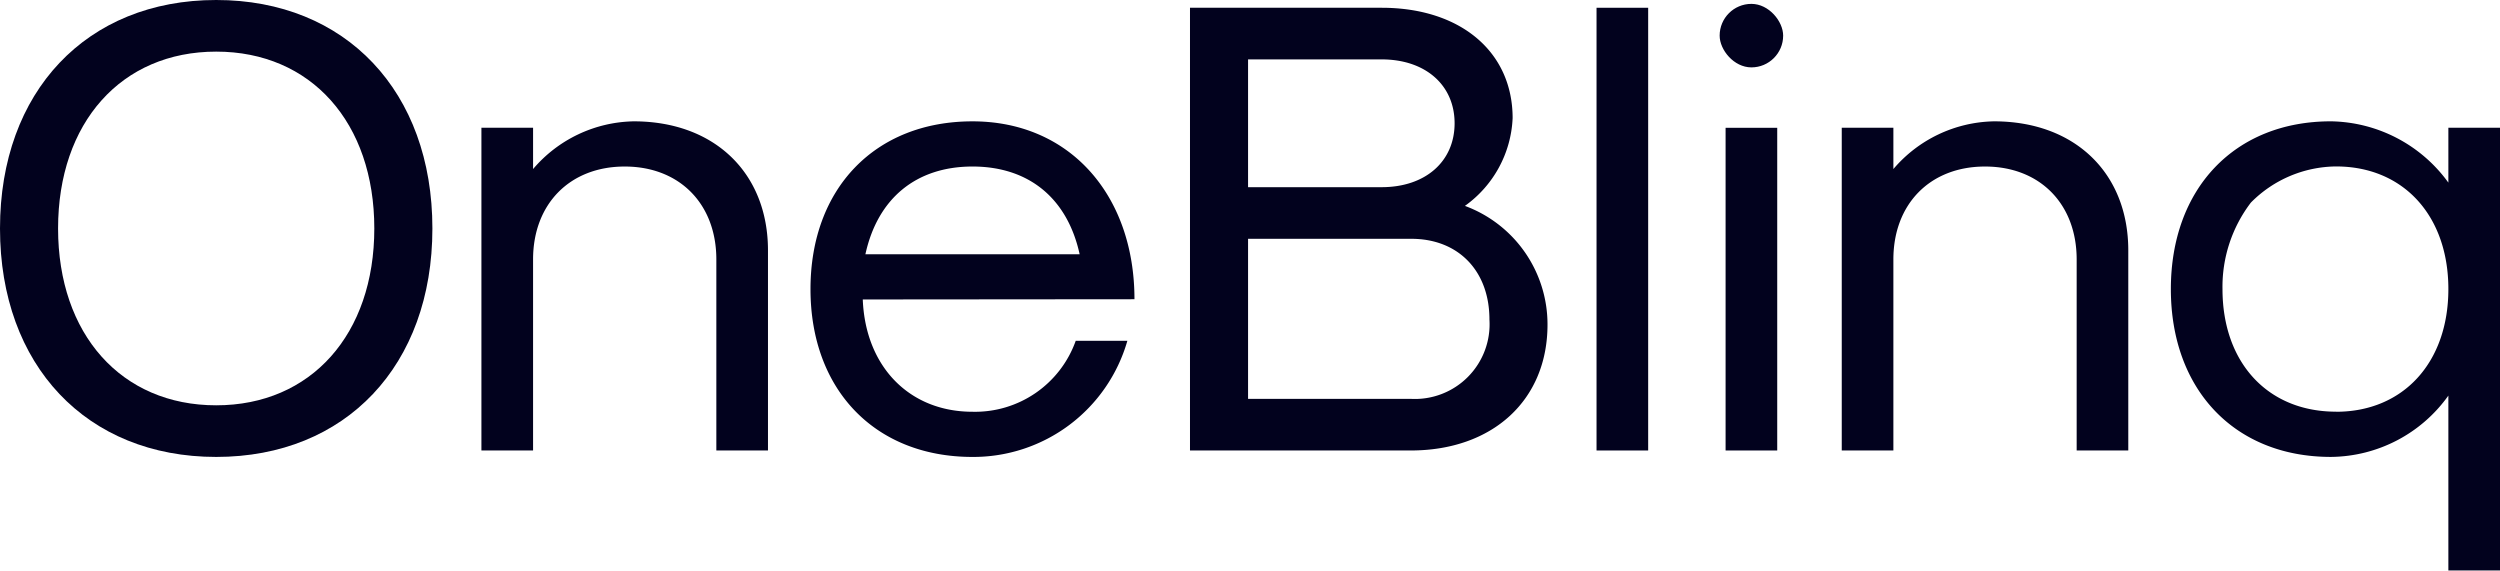 <svg xmlns="http://www.w3.org/2000/svg" width="209.563" height="47.823" viewBox="0 0 209.563 47.823">
  <g id="Group_28" data-name="Group 28" transform="translate(-88.015 -96.891)">
    <path id="Path_37" data-name="Path 37" d="M128.37,107.6H132.7v3.462a11.338,11.338,0,0,1,8.439-4c6.762,0,11.252,4.328,11.252,10.82v16.77h-4.328V118.64c0-4.652-3.083-7.79-7.681-7.79s-7.682,3.138-7.682,7.79v16.013H128.37Z" fill="#02021e"/>
    <path id="Path_38" data-name="Path 38" d="M169.537,131.407c-5.3,0-8.98-3.787-9.2-9.413l22.775-.02c0-8.71-5.41-14.911-13.578-14.911s-13.579,5.626-13.579,14.065,5.41,14.066,13.579,14.066a13.438,13.438,0,0,0,12.983-9.738h-4.328A8.956,8.956,0,0,1,169.537,131.407Zm0-20.557c4.706,0,7.952,2.651,8.98,7.357h-17.96C161.584,113.5,164.83,110.85,169.537,110.85Z" fill="#02021e"/>
    <path id="Path_39" data-name="Path 39" d="M210.811,114.15a9.539,9.539,0,0,0,4-7.357c0-5.572-4.382-9.251-10.981-9.251H187.766v37.111h18.5c6.87,0,11.469-4.22,11.469-10.549A10.586,10.586,0,0,0,210.811,114.15Zm-18.177-12.28h11.2c3.678,0,6.113,2.164,6.113,5.355s-2.435,5.356-6.113,5.356h-11.2Zm13.633,28.455H192.634V116.909h13.687c3.949,0,6.546,2.7,6.546,6.762A6.261,6.261,0,0,1,206.267,130.325Z" fill="#02021e"/>
    <rect id="Rectangle_30" data-name="Rectangle 30" width="4.328" height="37.111" transform="translate(221.845 97.542)" fill="#02021e"/>
    <rect id="Rectangle_31" data-name="Rectangle 31" width="4.328" height="27.049" transform="translate(232.663 107.604)" fill="#02021e"/>
    <rect id="Rectangle_32" data-name="Rectangle 32" width="5.323" height="5.323" rx="2.661" transform="translate(232.165 97.216)" fill="#02021e"/>
    <path id="Path_40" data-name="Path 40" d="M242.4,107.6h4.328v3.462a11.338,11.338,0,0,1,8.439-4c6.762,0,11.252,4.328,11.252,10.82v16.77h-4.327V118.64c0-4.652-3.084-7.79-7.682-7.79s-7.682,3.138-7.682,7.79v16.013H242.4Z" fill="#02021e"/>
    <path id="Path_41" data-name="Path 41" d="M293.25,107.6v4.6a12.375,12.375,0,0,0-9.846-5.139c-8.06,0-13.416,5.626-13.416,14.065s5.356,14.066,13.416,14.066a12.216,12.216,0,0,0,9.846-5.14v14.66h4.328V107.6Zm-9.413,23.8c-5.734,0-9.521-4.112-9.521-10.279a11.637,11.637,0,0,1,2.38-7.249,10.158,10.158,0,0,1,7.141-3.029c5.626,0,9.413,4.111,9.413,10.278S289.463,131.407,283.837,131.407Z" fill="#02021e"/>
    <path id="Path_42" data-name="Path 42" d="M106.138,96.891c-10.873,0-18.123,7.681-18.123,19.151s7.25,19.151,18.123,19.151,18.123-7.681,18.123-19.151S117.01,96.891,106.138,96.891Zm0,33.975c-7.952,0-13.255-5.952-13.255-14.824s5.3-14.824,13.255-14.824,13.254,5.952,13.254,14.824S114.09,130.866,106.138,130.866Z" fill="#02021e"/>
  </g>
</svg>
